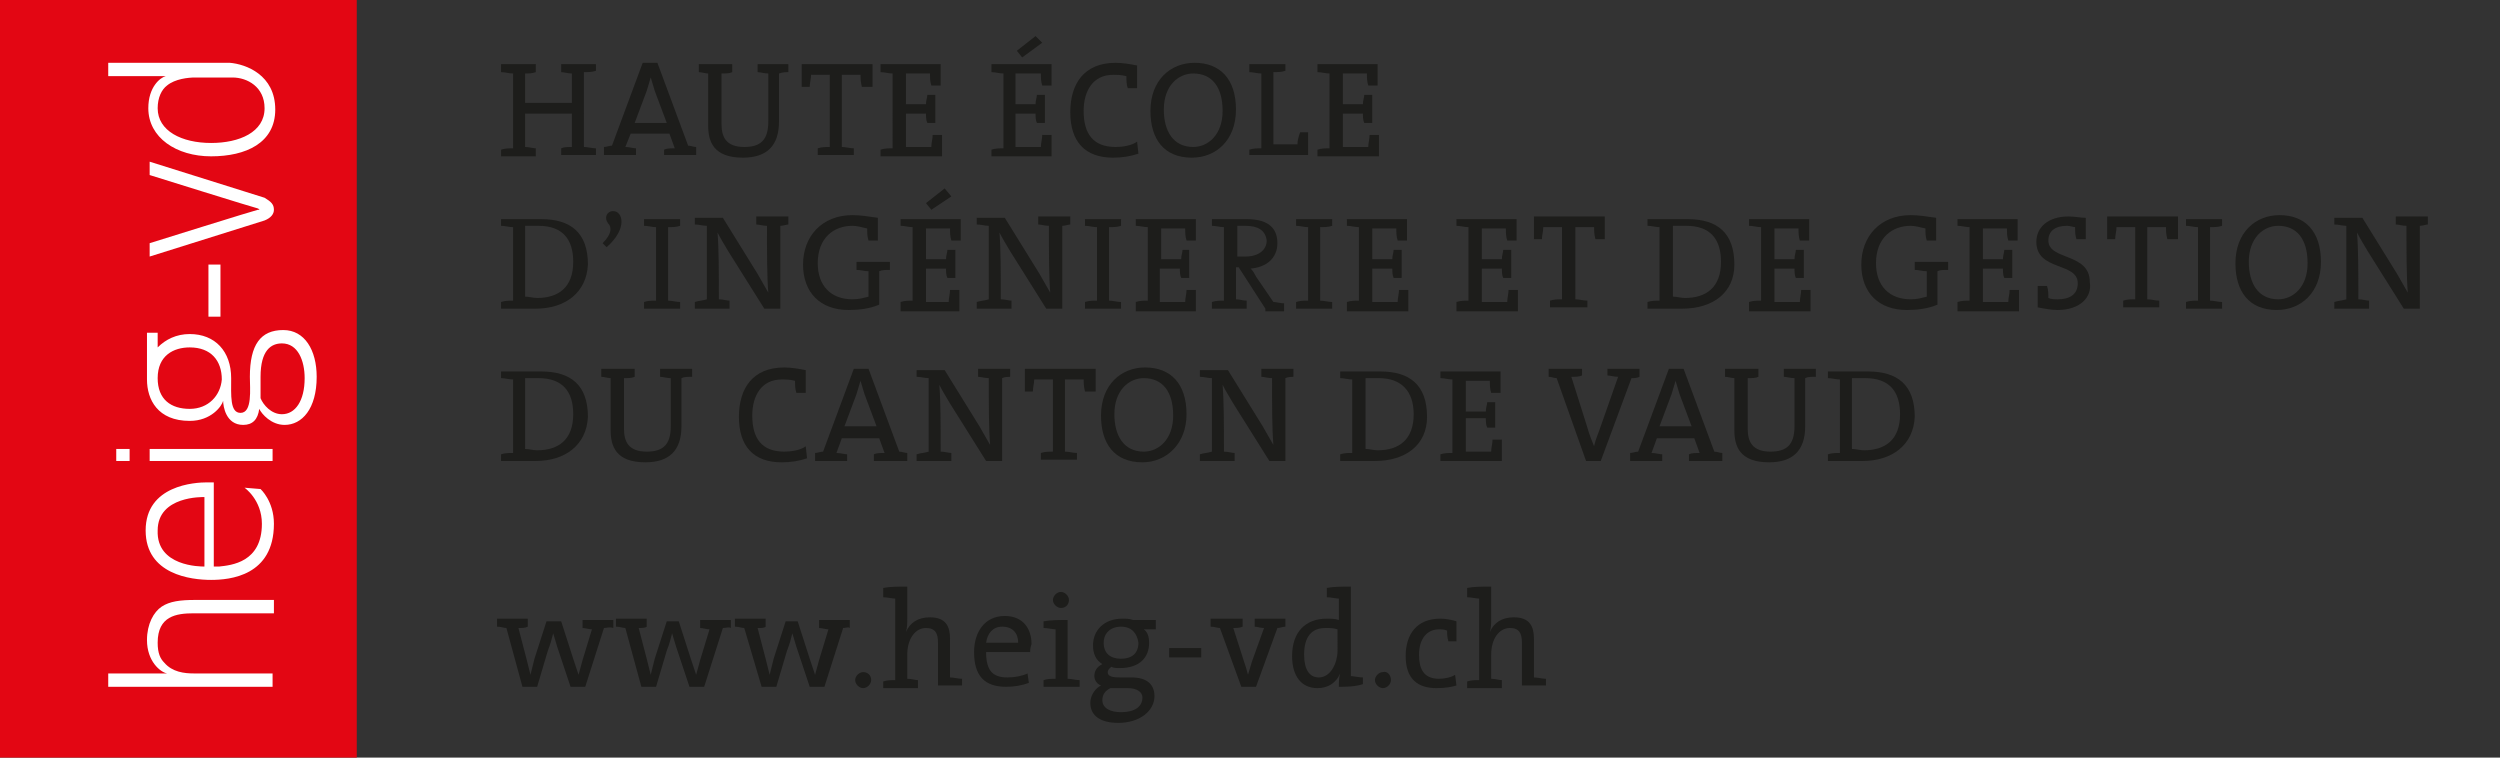 <?xml version="1.0" encoding="utf-8"?>
<!-- Generator: Adobe Illustrator 19.0.0, SVG Export Plug-In . SVG Version: 6.00 Build 0)  -->
<svg version="1.1" id="Calque_1" xmlns="http://www.w3.org/2000/svg" xmlns:xlink="http://www.w3.org/1999/xlink" x="0px" y="0px"
	 viewBox="0 0 187.1 56.7" style="enable-background:new 0 0 187.1 56.7;" xml:space="preserve">
<rect x="0" y="0" width="187.1" height="56.7" fill="#333333" stroke="none"/>
<style type="text/css">
	.st0{fill-rule:evenodd;clip-rule:evenodd;fill:none;}
	.st1{fill:#1D1D1B;}
	.st2{fill-rule:evenodd;clip-rule:evenodd;fill:#E30613;}
	.st3{fill:#FFFFFF;}
</style>
<rect class="st0" width="187.1" height="56.7"/>
<g>
	<path class="st1" d="M42,11.7v-0.6c0.2-0.1,0.5-0.1,0.8-0.1V8.5h-3.5V11c0.3,0,0.6,0.1,0.8,0.1v0.6h-2.6v-0.5
		c0.3-0.1,0.6-0.1,0.9-0.1V5.5c-0.3,0-0.6-0.1-0.9-0.1V4.8h2.6v0.6c-0.3,0.1-0.5,0.1-0.8,0.1v2.2h3.5V5.5c-0.3,0-0.6-0.1-0.8-0.1
		V4.8h2.6v0.5c-0.3,0.1-0.6,0.1-0.9,0.1V11c0.3,0,0.6,0.1,0.9,0.1v0.5H42z"/>
	<path class="st1" d="M49.7,11.7v-0.5c0.2-0.1,0.5-0.1,0.8-0.1l-0.4-1.1h-2.9L46.8,11c0.3,0,0.6,0.1,0.8,0.1v0.5h-2.4v-0.6
		c0.2,0,0.4-0.1,0.6-0.1l2.3-6.2h1.1l2.3,6.2c0.2,0,0.4,0.1,0.6,0.1v0.6H49.7z M49,6.8c-0.1-0.3-0.2-0.7-0.3-1h0
		c-0.1,0.3-0.2,0.7-0.3,1l-0.9,2.4h2.4L49,6.8z"/>
</g>
<g>
	<path class="st1" d="M58.3,5.5v3.6c0,1.8-0.9,2.7-2.7,2.7c-2.2,0-2.6-1.2-2.6-2.4V5.5c-0.2,0-0.5-0.1-0.7-0.1V4.8h2.5v0.6
		c-0.2,0.1-0.5,0.1-0.8,0.1v3.8c0,0.9,0.3,1.7,1.7,1.7c1.2,0,1.8-0.5,1.8-1.9V5.5c-0.3,0-0.6-0.1-0.8-0.1V4.8H59v0.6
		C58.8,5.4,58.6,5.4,58.3,5.5z"/>
</g>
<g>
	<path class="st1" d="M65.1,6.5h-0.6c-0.1-0.4-0.1-0.7-0.1-0.9h-1.4V11c0.3,0,0.6,0.1,0.9,0.1v0.5h-2.7v-0.5
		c0.3-0.1,0.6-0.1,0.9-0.1V5.6h-1.4c0,0.3-0.1,0.6-0.1,0.9h-0.6V4.8h5.3V6.5z"/>
	<path class="st1" d="M65.9,11.7v-0.5c0.3-0.1,0.6-0.1,0.9-0.1V5.5c-0.3,0-0.6-0.1-0.9-0.1V4.8h4.5v1.6h-0.7
		c-0.1-0.3-0.1-0.6-0.1-0.9h-1.8v2.3h1.5c0-0.3,0.1-0.5,0.1-0.7h0.6v2.1h-0.6c-0.1-0.2-0.1-0.5-0.1-0.7h-1.5v2.5h1.9
		c0-0.3,0.1-0.6,0.1-0.9h0.7v1.6H65.9z"/>
	<path class="st1" d="M74.2,11.7v-0.5c0.3-0.1,0.6-0.1,0.9-0.1V5.5c-0.3,0-0.6-0.1-0.9-0.1V4.8h4.5v1.6H78c-0.1-0.3-0.1-0.6-0.1-0.9
		H76v2.3h1.5c0-0.3,0.1-0.5,0.1-0.7h0.6v2.1h-0.6c-0.1-0.2-0.1-0.5-0.1-0.7H76v2.5h1.9c0-0.3,0.1-0.6,0.1-0.9h0.7v1.6H74.2z
		 M76.5,4.3l-0.4-0.5l1.4-1.1L78,3.2L76.5,4.3z"/>
	<path class="st1" d="M84.4,6.6c-0.1-0.3-0.1-0.6-0.1-0.9c-0.4-0.1-0.7-0.1-1-0.1c-1.5,0-2.2,1.2-2.2,2.7c0,1.7,0.7,2.7,2.4,2.7
		c0.5,0,1.2-0.1,1.6-0.4l0.1,0.9c-0.6,0.2-1.2,0.3-1.9,0.3c-2.1,0-3.2-1.2-3.2-3.4c0-2.1,1-3.7,3.4-3.7c0.5,0,1.1,0.1,1.6,0.2v1.7
		H84.4z"/>
</g>
<g>
	<path class="st1" d="M89.2,11.8c-2.1,0-3.1-1.4-3.1-3.5c0-2.3,1.5-3.6,3.3-3.6c1.9,0,3.1,1.2,3.1,3.5C92.5,10.5,91,11.8,89.2,11.8z
		 M89.3,5.5c-1.1,0-2.2,0.9-2.2,2.7c0,1.6,0.7,2.8,2.2,2.8c1.1,0,2.2-0.9,2.2-2.7C91.5,6.5,90.7,5.5,89.3,5.5z"/>
	<path class="st1" d="M93.5,11.7v-0.5c0.3-0.1,0.6-0.1,0.9-0.1V5.5c-0.3,0-0.6-0.1-0.9-0.1V4.8h2.7v0.5c-0.3,0.1-0.6,0.1-0.9,0.1
		v5.4h1.8c0-0.3,0.1-0.6,0.2-0.9h0.6v1.7H93.5z"/>
	<path class="st1" d="M98.6,11.7v-0.5c0.3-0.1,0.6-0.1,0.9-0.1V5.5c-0.3,0-0.6-0.1-0.9-0.1V4.8h4.5v1.6h-0.7
		c-0.1-0.3-0.1-0.6-0.1-0.9h-1.8v2.3h1.5c0-0.3,0.1-0.5,0.1-0.7h0.6v2.1h-0.6c-0.1-0.2-0.1-0.5-0.1-0.7h-1.5v2.5h1.9
		c0-0.3,0.1-0.6,0.1-0.9h0.7v1.6H98.6z"/>
</g>
<g>
	<path class="st1" d="M40.1,23.1c-0.7,0-1.4,0-1.7,0h-0.9v-0.5c0.3-0.1,0.6-0.1,0.9-0.1v-5.5c-0.3,0-0.6-0.1-0.9-0.1v-0.5h0.9
		c0.5,0,1.3,0,2.1,0c2.2,0,3.5,1,3.5,3.4C43.9,21.9,42.3,23.1,40.1,23.1z M40.3,16.9c-0.4,0-0.8,0-1,0v5.3c0.3,0,0.6,0.1,0.9,0.1
		c1.6,0,2.7-0.8,2.7-2.7C42.9,17.9,42.1,16.9,40.3,16.9z"/>
</g>
<g>
	<path class="st1" d="M45.1,18.2c0.7-0.7,0.7-1.2,0.4-1.5c-0.3-0.4-0.1-0.9,0.4-0.9c0.7,0,1.1,1.3-0.5,2.7L45.1,18.2z"/>
</g>
<g>
	<path class="st1" d="M48.2,23.1v-0.5c0.3-0.1,0.6-0.1,0.9-0.1v-5.5c-0.3,0-0.6-0.1-0.9-0.1v-0.5h2.7v0.5c-0.3,0.1-0.6,0.1-0.9,0.1
		v5.5c0.3,0,0.6,0.1,0.9,0.1v0.5H48.2z"/>
	<path class="st1" d="M58.4,16.9v6.2h-1.2l-2.7-4.3c-0.3-0.5-0.6-1-0.8-1.4c0.1,1.2,0.1,3,0.1,5c0.3,0,0.6,0.1,0.8,0.1v0.6H52v-0.5
		c0.3-0.1,0.6-0.1,0.9-0.2v-5.5c-0.3,0-0.6-0.1-0.9-0.1v-0.5h2.1l2.6,4.2c0.3,0.5,0.5,0.9,0.8,1.4c-0.1-1.2-0.1-3-0.1-5
		c-0.3,0-0.6-0.1-0.8-0.1v-0.6h2.4v0.6C58.9,16.8,58.6,16.9,58.4,16.9z"/>
</g>
<g>
	<path class="st1" d="M65.8,20.3v2.5c-0.7,0.3-1.5,0.4-2.3,0.4c-2.1,0-3.4-1.3-3.4-3.4c0-2.1,1.4-3.7,3.7-3.7c0.6,0,1.2,0.1,1.9,0.2
		V18H65c-0.1-0.3-0.1-0.6-0.1-0.9c-0.4-0.1-0.8-0.2-1.1-0.2c-1.4,0-2.6,0.9-2.6,2.8c0,1.7,1,2.7,2.6,2.7c0.5,0,0.8-0.1,1.2-0.2v-1.9
		c-0.3,0-0.6-0.1-0.9-0.1v-0.6h2.5v0.6C66.3,20.2,66,20.2,65.8,20.3z"/>
	<path class="st1" d="M67.4,23.1v-0.5c0.3-0.1,0.6-0.1,0.9-0.1v-5.5c-0.3,0-0.6-0.1-0.9-0.1v-0.5h4.5v1.6h-0.7
		c-0.1-0.3-0.1-0.6-0.1-0.9h-1.8v2.3h1.5c0-0.3,0.1-0.5,0.1-0.7h0.6v2.1h-0.6c-0.1-0.2-0.1-0.5-0.1-0.7h-1.5v2.5H71
		c0-0.3,0.1-0.6,0.1-0.9h0.7v1.6H67.4z M69.7,15.7l-0.4-0.5l1.4-1.1l0.5,0.6L69.7,15.7z"/>
</g>
<g>
	<path class="st1" d="M79.5,16.9v6.2h-1.2l-2.7-4.3c-0.3-0.5-0.6-1-0.8-1.4c0.1,1.2,0.1,3,0.1,5c0.3,0,0.6,0.1,0.8,0.1v0.6h-2.6
		v-0.5c0.3-0.1,0.6-0.1,0.9-0.2v-5.5c-0.3,0-0.6-0.1-0.9-0.1v-0.5h2.1l2.6,4.2c0.3,0.5,0.5,0.9,0.8,1.4c-0.1-1.2-0.1-3-0.1-5
		c-0.3,0-0.6-0.1-0.8-0.1v-0.6h2.4v0.6C80,16.8,79.7,16.9,79.5,16.9z"/>
	<path class="st1" d="M81.2,23.1v-0.5c0.3-0.1,0.6-0.1,0.9-0.1v-5.5c-0.3,0-0.6-0.1-0.9-0.1v-0.5h2.7v0.5c-0.3,0.1-0.6,0.1-0.9,0.1
		v5.5c0.3,0,0.6,0.1,0.9,0.1v0.5H81.2z"/>
</g>
<g>
	<path class="st1" d="M85,23.1v-0.5c0.3-0.1,0.6-0.1,0.9-0.1v-5.5c-0.3,0-0.6-0.1-0.9-0.1v-0.5h4.5v1.6h-0.7
		c-0.1-0.3-0.1-0.6-0.1-0.9h-1.8v2.3h1.5c0-0.3,0.1-0.5,0.1-0.7H89v2.1h-0.6c-0.1-0.2-0.1-0.5-0.1-0.7h-1.5v2.5h1.9
		c0-0.3,0.1-0.6,0.1-0.9h0.7v1.6H85z"/>
	<path class="st1" d="M94.7,23.1l-2-3.1h-0.2v2.4c0.3,0,0.5,0.1,0.8,0.1v0.6h-2.6v-0.5c0.3-0.1,0.6-0.1,0.9-0.1v-5.5
		c-0.3,0-0.6-0.1-0.9-0.1v-0.5h0.8c0.3,0,1,0,1.8,0c1.4,0,2.3,0.5,2.3,1.8c0,1.1-0.8,1.8-2,1.9c0.2,0.2,0.3,0.4,0.4,0.6l1.3,1.9
		c0.2,0,0.5,0.1,0.8,0.1v0.6H94.7z M93.2,16.9c-0.2,0-0.4,0-0.6,0v2.3c0.1,0,0.3,0,0.6,0c1,0,1.6-0.5,1.6-1.2
		C94.7,17.2,94.1,16.9,93.2,16.9z"/>
	<path class="st1" d="M97,23.1v-0.5c0.3-0.1,0.6-0.1,0.9-0.1v-5.5c-0.3,0-0.6-0.1-0.9-0.1v-0.5h2.7v0.5c-0.3,0.1-0.6,0.1-0.9,0.1
		v5.5c0.3,0,0.6,0.1,0.9,0.1v0.5H97z"/>
</g>
<g>
	<path class="st1" d="M100.8,23.1v-0.5c0.3-0.1,0.6-0.1,0.9-0.1v-5.5c-0.3,0-0.6-0.1-0.9-0.1v-0.5h4.5v1.6h-0.7
		c-0.1-0.3-0.1-0.6-0.1-0.9h-1.8v2.3h1.5c0-0.3,0.1-0.5,0.1-0.7h0.6v2.1h-0.6c-0.1-0.2-0.1-0.5-0.1-0.7h-1.5v2.5h1.9
		c0-0.3,0.1-0.6,0.1-0.9h0.7v1.6H100.8z"/>
	<path class="st1" d="M109,23.1v-0.5c0.3-0.1,0.6-0.1,0.9-0.1v-5.5c-0.3,0-0.6-0.1-0.9-0.1v-0.5h4.5v1.6h-0.7
		c-0.1-0.3-0.1-0.6-0.1-0.9h-1.8v2.3h1.5c0-0.3,0.1-0.5,0.1-0.7h0.6v2.1h-0.6c-0.1-0.2-0.1-0.5-0.1-0.7h-1.5v2.5h1.9
		c0-0.3,0.1-0.6,0.1-0.9h0.7v1.6H109z"/>
	<path class="st1" d="M120,17.9h-0.6c-0.1-0.4-0.1-0.7-0.1-0.9h-1.4v5.4c0.3,0,0.6,0.1,0.9,0.1v0.5H116v-0.5
		c0.3-0.1,0.6-0.1,0.9-0.1V17h-1.4c0,0.3-0.1,0.6-0.1,0.9h-0.6v-1.7h5.3V17.9z"/>
	<path class="st1" d="M125.9,23.1c-0.7,0-1.4,0-1.7,0h-0.9v-0.5c0.3-0.1,0.6-0.1,0.9-0.1v-5.5c-0.3,0-0.6-0.1-0.9-0.1v-0.5h0.9
		c0.5,0,1.3,0,2.1,0c2.2,0,3.5,1,3.5,3.4C129.8,21.9,128.2,23.1,125.9,23.1z M126.2,16.9c-0.4,0-0.8,0-1,0v5.3
		c0.3,0,0.6,0.1,0.9,0.1c1.6,0,2.7-0.8,2.7-2.7C128.8,17.9,128,16.9,126.2,16.9z"/>
	<path class="st1" d="M130.9,23.1v-0.5c0.3-0.1,0.6-0.1,0.9-0.1v-5.5c-0.3,0-0.6-0.1-0.9-0.1v-0.5h4.5v1.6h-0.7
		c-0.1-0.3-0.1-0.6-0.1-0.9h-1.8v2.3h1.5c0-0.3,0.1-0.5,0.1-0.7h0.6v2.1h-0.6c-0.1-0.2-0.1-0.5-0.1-0.7h-1.5v2.5h1.9
		c0-0.3,0.1-0.6,0.1-0.9h0.7v1.6H130.9z"/>
	<path class="st1" d="M145,20.3v2.5c-0.7,0.3-1.5,0.4-2.3,0.4c-2.1,0-3.4-1.3-3.4-3.4c0-2.1,1.4-3.7,3.7-3.7c0.6,0,1.2,0.1,1.9,0.2
		V18h-0.7c-0.1-0.3-0.1-0.6-0.1-0.9c-0.4-0.1-0.8-0.2-1.1-0.2c-1.4,0-2.6,0.9-2.6,2.8c0,1.7,1,2.7,2.6,2.7c0.5,0,0.8-0.1,1.2-0.2
		v-1.9c-0.3,0-0.6-0.1-0.9-0.1v-0.6h2.5v0.6C145.4,20.2,145.2,20.2,145,20.3z"/>
	<path class="st1" d="M146.5,23.1v-0.5c0.3-0.1,0.6-0.1,0.9-0.1v-5.5c-0.3,0-0.6-0.1-0.9-0.1v-0.5h4.5v1.6h-0.7
		c-0.1-0.3-0.1-0.6-0.1-0.9h-1.8v2.3h1.5c0-0.3,0.1-0.5,0.1-0.7h0.6v2.1h-0.6c-0.1-0.2-0.1-0.5-0.1-0.7h-1.5v2.5h1.9
		c0-0.3,0.1-0.6,0.1-0.9h0.7v1.6H146.5z"/>
	<path class="st1" d="M154,23.2c-0.5,0-1-0.1-1.5-0.2v-1.6h0.7c0.1,0.3,0.1,0.6,0.1,0.9c0.2,0.1,0.5,0.1,0.7,0.1
		c0.8,0,1.5-0.3,1.5-1.2c0-1.6-3.1-0.9-3.1-3.1c0-1.1,0.9-1.9,2.4-1.9c0.5,0,0.9,0.1,1.3,0.1v1.6h-0.7c-0.1-0.3-0.1-0.6-0.1-0.9
		c-0.1,0-0.4-0.1-0.6-0.1c-0.9,0-1.4,0.4-1.4,1.1c0,1.5,3.1,0.9,3.1,3.1C156.6,22.3,155.6,23.2,154,23.2z"/>
</g>
<g>
	<path class="st1" d="M162.8,17.9h-0.6c-0.1-0.4-0.1-0.7-0.1-0.9h-1.4v5.4c0.3,0,0.6,0.1,0.9,0.1v0.5h-2.7v-0.5
		c0.3-0.1,0.6-0.1,0.9-0.1V17h-1.4c0,0.3-0.1,0.6-0.1,0.9h-0.6v-1.7h5.3V17.9z"/>
	<path class="st1" d="M163.6,23.1v-0.5c0.3-0.1,0.6-0.1,0.9-0.1v-5.5c-0.3,0-0.6-0.1-0.9-0.1v-0.5h2.7v0.5c-0.3,0.1-0.6,0.1-0.9,0.1
		v5.5c0.3,0,0.6,0.1,0.9,0.1v0.5H163.6z"/>
	<path class="st1" d="M170.4,23.2c-2.1,0-3.1-1.4-3.1-3.5c0-2.3,1.5-3.6,3.3-3.6c1.9,0,3.1,1.2,3.1,3.5
		C173.7,21.9,172.2,23.2,170.4,23.2z M170.5,16.9c-1.1,0-2.2,0.9-2.2,2.7c0,1.6,0.7,2.8,2.2,2.8c1.1,0,2.2-0.9,2.2-2.7
		C172.7,17.9,171.9,16.9,170.5,16.9z"/>
	<path class="st1" d="M181.1,16.9v6.2h-1.2l-2.7-4.3c-0.3-0.5-0.6-1-0.8-1.4c0.1,1.2,0.1,3,0.1,5c0.3,0,0.6,0.1,0.8,0.1v0.6h-2.6
		v-0.5c0.3-0.1,0.6-0.1,0.9-0.2v-5.5c-0.3,0-0.6-0.1-0.9-0.1v-0.5h2.1l2.6,4.2c0.3,0.5,0.5,0.9,0.8,1.4c-0.1-1.2-0.1-3-0.1-5
		c-0.3,0-0.6-0.1-0.8-0.1v-0.6h2.4v0.6C181.6,16.8,181.3,16.9,181.1,16.9z"/>
</g>
<g>
	<path class="st1" d="M40.1,34.5c-0.7,0-1.4,0-1.7,0h-0.9v-0.5c0.3-0.1,0.6-0.1,0.9-0.1v-5.5c-0.3,0-0.6-0.1-0.9-0.1v-0.5h0.9
		c0.5,0,1.3,0,2.1,0c2.2,0,3.5,1,3.5,3.4C43.9,33.3,42.3,34.5,40.1,34.5z M40.3,28.3c-0.4,0-0.8,0-1,0v5.3c0.3,0,0.6,0.1,0.9,0.1
		c1.6,0,2.7-0.8,2.7-2.7C42.9,29.3,42.1,28.3,40.3,28.3z"/>
	<path class="st1" d="M51,28.3v3.6c0,1.8-0.9,2.7-2.7,2.7c-2.2,0-2.6-1.2-2.6-2.4v-3.9c-0.2,0-0.5-0.1-0.7-0.1v-0.6h2.5v0.6
		c-0.2,0.1-0.5,0.1-0.8,0.1v3.8c0,0.9,0.3,1.7,1.7,1.7c1.2,0,1.8-0.5,1.8-1.9v-3.6c-0.3,0-0.6-0.1-0.8-0.1v-0.6h2.4v0.6
		C51.5,28.2,51.2,28.2,51,28.3z"/>
	<path class="st1" d="M59.6,29.4c-0.1-0.3-0.1-0.6-0.1-0.9c-0.4-0.1-0.7-0.1-1-0.1c-1.5,0-2.2,1.2-2.2,2.7c0,1.7,0.7,2.7,2.4,2.7
		c0.5,0,1.2-0.1,1.6-0.4l0.1,0.9c-0.6,0.2-1.2,0.3-1.9,0.3c-2.1,0-3.2-1.2-3.2-3.4c0-2.1,1-3.7,3.4-3.7c0.5,0,1.1,0.1,1.6,0.2v1.7
		H59.6z"/>
</g>
<g>
	<path class="st1" d="M65.4,34.5v-0.5c0.2-0.1,0.5-0.1,0.8-0.1l-0.4-1.1H63l-0.4,1.1c0.3,0,0.6,0.1,0.8,0.1v0.5H61v-0.6
		c0.2,0,0.4-0.1,0.6-0.1l2.3-6.2H65l2.3,6.2c0.2,0,0.4,0.1,0.6,0.1v0.6H65.4z M64.7,29.5c-0.1-0.3-0.2-0.7-0.3-1h0
		c-0.1,0.3-0.2,0.7-0.3,1l-0.9,2.4h2.4L64.7,29.5z"/>
	<path class="st1" d="M75,28.3v6.2h-1.2l-2.7-4.3c-0.3-0.5-0.6-1-0.8-1.4c0.1,1.2,0.1,3,0.1,5c0.3,0,0.6,0.1,0.8,0.1v0.6h-2.6v-0.5
		c0.3-0.1,0.6-0.1,0.9-0.2v-5.5c-0.3,0-0.6-0.1-0.9-0.1v-0.5h2.1l2.6,4.2c0.3,0.5,0.5,0.9,0.8,1.4c-0.1-1.2-0.1-3-0.1-5
		c-0.3,0-0.6-0.1-0.8-0.1v-0.6h2.4v0.6C75.5,28.2,75.2,28.2,75,28.3z"/>
	<path class="st1" d="M81.8,29.3h-0.6c-0.1-0.4-0.1-0.7-0.1-0.9h-1.4v5.4c0.3,0,0.6,0.1,0.9,0.1v0.5h-2.7v-0.5
		c0.3-0.1,0.6-0.1,0.9-0.1v-5.4h-1.4c0,0.3-0.1,0.6-0.1,0.9h-0.6v-1.7h5.3V29.3z"/>
</g>
<g>
	<path class="st1" d="M85.5,34.6c-2.1,0-3.1-1.4-3.1-3.5c0-2.3,1.5-3.6,3.3-3.6c1.9,0,3.1,1.2,3.1,3.5
		C88.8,33.2,87.3,34.6,85.5,34.6z M85.6,28.3c-1.1,0-2.2,0.9-2.2,2.7c0,1.6,0.7,2.8,2.2,2.8c1.1,0,2.2-0.9,2.2-2.7
		C87.8,29.3,87,28.3,85.6,28.3z"/>
	<path class="st1" d="M96.2,28.3v6.2H95l-2.7-4.3c-0.3-0.5-0.6-1-0.8-1.4c0.1,1.2,0.1,3,0.1,5c0.3,0,0.6,0.1,0.8,0.1v0.6h-2.6v-0.5
		c0.3-0.1,0.6-0.1,0.9-0.2v-5.5c-0.3,0-0.6-0.1-0.9-0.1v-0.5h2.1l2.6,4.2c0.3,0.5,0.5,0.9,0.8,1.4c-0.1-1.2-0.1-3-0.1-5
		c-0.3,0-0.6-0.1-0.8-0.1v-0.6h2.4v0.6C96.7,28.2,96.4,28.2,96.2,28.3z"/>
	<path class="st1" d="M102.9,34.5c-0.7,0-1.4,0-1.7,0h-0.9v-0.5c0.3-0.1,0.6-0.1,0.9-0.1v-5.5c-0.3,0-0.6-0.1-0.9-0.1v-0.5h0.9
		c0.5,0,1.3,0,2.1,0c2.2,0,3.5,1,3.5,3.4C106.8,33.3,105.2,34.5,102.9,34.5z M103.2,28.3c-0.4,0-0.8,0-1,0v5.3
		c0.3,0,0.6,0.1,0.9,0.1c1.6,0,2.7-0.8,2.7-2.7C105.8,29.3,104.9,28.3,103.2,28.3z"/>
	<path class="st1" d="M107.8,34.5v-0.5c0.3-0.1,0.6-0.1,0.9-0.1v-5.5c-0.3,0-0.6-0.1-0.9-0.1v-0.5h4.5v1.6h-0.7
		c-0.1-0.3-0.1-0.6-0.1-0.9h-1.8v2.3h1.5c0-0.3,0.1-0.5,0.1-0.7h0.6V32h-0.6c-0.1-0.2-0.1-0.5-0.1-0.7h-1.5v2.5h1.9
		c0-0.3,0.1-0.6,0.1-0.9h0.7v1.6H107.8z"/>
	<path class="st1" d="M118.8,32c0.1,0.4,0.3,0.9,0.5,1.4h0c0.1-0.5,0.3-0.9,0.5-1.5l1.3-3.7c-0.3,0-0.6-0.1-0.8-0.1v-0.5h2.4v0.6
		c-0.2,0.1-0.4,0.1-0.6,0.1l-2.3,6.2h-1.1l-2.2-6.2c-0.2,0-0.4-0.1-0.6-0.1v-0.6h2.5v0.5c-0.2,0.1-0.5,0.1-0.8,0.1L118.8,32z"/>
</g>
<g>
	<path class="st1" d="M126.4,34.5v-0.5c0.2-0.1,0.5-0.1,0.8-0.1l-0.4-1.1H124l-0.4,1.1c0.3,0,0.6,0.1,0.8,0.1v0.5H122v-0.6
		c0.2,0,0.4-0.1,0.6-0.1l2.3-6.2h1.1l2.3,6.2c0.2,0,0.4,0.1,0.6,0.1v0.6H126.4z M125.7,29.5c-0.1-0.3-0.2-0.7-0.3-1h0
		c-0.1,0.3-0.2,0.7-0.3,1l-0.9,2.4h2.4L125.7,29.5z"/>
	<path class="st1" d="M135.1,28.3v3.6c0,1.8-0.9,2.7-2.7,2.7c-2.2,0-2.6-1.2-2.6-2.4v-3.9c-0.2,0-0.5-0.1-0.7-0.1v-0.6h2.5v0.6
		c-0.2,0.1-0.5,0.1-0.8,0.1v3.8c0,0.9,0.3,1.7,1.7,1.7c1.2,0,1.8-0.5,1.8-1.9v-3.6c-0.3,0-0.6-0.1-0.8-0.1v-0.6h2.4v0.6
		C135.5,28.2,135.3,28.2,135.1,28.3z"/>
</g>
<g>
	<path class="st1" d="M139.4,34.5c-0.7,0-1.4,0-1.7,0h-0.9v-0.5c0.3-0.1,0.6-0.1,0.9-0.1v-5.5c-0.3,0-0.6-0.1-0.9-0.1v-0.5h0.9
		c0.5,0,1.3,0,2.1,0c2.2,0,3.5,1,3.5,3.4C143.2,33.3,141.6,34.5,139.4,34.5z M139.6,28.3c-0.4,0-0.8,0-1,0v5.3
		c0.3,0,0.6,0.1,0.9,0.1c1.6,0,2.7-0.8,2.7-2.7C142.2,29.3,141.4,28.3,139.6,28.3z"/>
</g>
<g>
	<path class="st1" d="M45.2,47l-1.4,4.4h-1.1l-1-3c-0.1-0.3-0.2-0.7-0.3-1h0c-0.1,0.4-0.2,0.8-0.4,1.3l-0.8,2.7h-1.1L37.9,47
		c-0.2,0-0.4-0.1-0.7-0.1v-0.6h2.3v0.6C39.3,47,39.1,47,38.8,47l0.6,2.3c0.1,0.4,0.2,0.8,0.3,1.2h0c0.1-0.4,0.2-0.8,0.3-1.2l0.9-2.8
		H42l0.9,2.8c0.2,0.6,0.3,0.9,0.4,1.2h0c0.1-0.4,0.2-0.7,0.3-1.1l0.7-2.3c-0.2,0-0.5-0.1-0.7-0.1v-0.6h2.3v0.6
		C45.6,46.9,45.4,47,45.2,47z"/>
	<path class="st1" d="M54.1,47l-1.4,4.4h-1.1l-1-3c-0.1-0.3-0.2-0.7-0.3-1h0c-0.1,0.4-0.2,0.8-0.4,1.3l-0.8,2.7h-1.1L46.8,47
		c-0.2,0-0.4-0.1-0.7-0.1v-0.6h2.3v0.6C48.3,47,48,47,47.8,47l0.6,2.3c0.1,0.4,0.2,0.8,0.3,1.2h0c0.1-0.4,0.2-0.8,0.3-1.2l0.9-2.8
		h0.9l0.9,2.8c0.2,0.6,0.3,0.9,0.4,1.2h0c0.1-0.4,0.2-0.7,0.3-1.1l0.7-2.3c-0.2,0-0.5-0.1-0.7-0.1v-0.6h2.3v0.6
		C54.6,46.9,54.3,47,54.1,47z"/>
	<path class="st1" d="M63.1,47l-1.4,4.4h-1.1l-1-3c-0.1-0.3-0.2-0.7-0.3-1h0c-0.1,0.4-0.2,0.8-0.4,1.3l-0.8,2.7H57L55.7,47
		c-0.2,0-0.4-0.1-0.7-0.1v-0.6h2.3v0.6C57.2,47,57,47,56.7,47l0.6,2.3c0.1,0.4,0.2,0.8,0.3,1.2h0c0.1-0.4,0.2-0.8,0.3-1.2l0.9-2.8
		h0.9l0.9,2.8c0.2,0.6,0.3,0.9,0.4,1.2h0c0.1-0.4,0.2-0.7,0.3-1.1l0.7-2.3c-0.2,0-0.5-0.1-0.7-0.1v-0.6h2.3v0.6
		C63.5,46.9,63.3,47,63.1,47z"/>
</g>
<g>
	<path class="st1" d="M65.2,50.9c0,0.3-0.3,0.6-0.6,0.6s-0.6-0.3-0.6-0.6c0-0.3,0.3-0.6,0.6-0.6S65.2,50.5,65.2,50.9z"/>
	<path class="st1" d="M70.2,51.4v-3.3c0-0.7-0.2-1.1-0.9-1.1c-0.8,0-1.4,0.8-1.4,2v1.8c0.3,0,0.6,0.1,0.8,0.1v0.6h-2.6v-0.5
		c0.3-0.1,0.6-0.1,0.9-0.1v-6.1c-0.2,0-0.6-0.1-0.9-0.1V44c0.5-0.1,1.2-0.1,1.8-0.1v2.4c0,0.3,0,0.7-0.1,1l0,0
		c0.3-0.7,0.9-1.1,1.8-1.1c1.2,0,1.5,0.7,1.5,1.6v2.9c0.3,0,0.6,0.1,0.9,0.1v0.5H70.2z"/>
	<path class="st1" d="M77.1,48.8h-3.3c0,1.4,0.5,1.9,1.6,1.9c0.5,0,1.1-0.1,1.5-0.3l0.1,0.7c-0.5,0.2-1.1,0.3-1.7,0.3
		c-1.6,0-2.4-0.8-2.4-2.6c0-1.5,0.8-2.7,2.3-2.7c1.4,0,2,1,2,2.1C77.1,48.5,77.1,48.6,77.1,48.8z M75,46.9c-0.7,0-1.1,0.5-1.2,1.2
		h2.4C76.2,47.4,75.8,46.9,75,46.9z"/>
	<path class="st1" d="M78.1,51.4v-0.5c0.3-0.1,0.6-0.1,0.9-0.1v-3.7c-0.2,0-0.6-0.1-0.9-0.1v-0.5c0.5-0.1,1.2-0.1,1.8-0.1v4.4
		c0.3,0,0.6,0.1,0.9,0.1v0.5H78.1z M79.4,45.5c-0.3,0-0.6-0.3-0.6-0.6c0-0.3,0.3-0.6,0.6-0.6c0.3,0,0.6,0.3,0.6,0.6
		C80,45.2,79.8,45.5,79.4,45.5z"/>
	<path class="st1" d="M83.7,54.1c-1.3,0-2.1-0.5-2.1-1.5c0-0.6,0.4-1.1,0.8-1.3c-0.3-0.1-0.5-0.4-0.5-0.7c0-0.4,0.2-0.7,0.6-0.9
		c-0.5-0.3-0.7-0.8-0.7-1.4c0-1.1,0.8-2,2.2-2c0.3,0,0.5,0,0.8,0.1h1.7v0.7h-0.9c0.3,0.2,0.4,0.6,0.4,1c0,1.1-0.7,1.9-2.2,1.9
		c-0.2,0-0.5,0-0.6-0.1c-0.2,0.1-0.3,0.3-0.3,0.4c0,0.3,0.3,0.4,0.9,0.4h0.9c1.1,0,1.7,0.5,1.7,1.4C86.4,53.2,85.3,54.1,83.7,54.1z
		 M84.4,51.5h-1c-0.1,0-0.2,0-0.3,0c-0.4,0.2-0.6,0.5-0.6,0.9c0,0.6,0.6,0.9,1.4,0.9c1,0,1.6-0.4,1.6-1.1
		C85.5,51.8,85.1,51.5,84.4,51.5z M83.9,46.9c-0.8,0-1.3,0.5-1.3,1.2c0,0.8,0.5,1.2,1.3,1.2c0.8,0,1.3-0.4,1.3-1.2
		C85.1,47.4,84.7,46.9,83.9,46.9z"/>
	<path class="st1" d="M87.5,49.2v-0.7h2.4v0.7H87.5z"/>
	<path class="st1" d="M95.6,47L94,51.4h-1.1L91.3,47c-0.2,0-0.4-0.1-0.7-0.1v-0.6H93v0.6C92.8,47,92.5,47,92.3,47l0.8,2.5
		c0.1,0.3,0.2,0.6,0.3,1h0c0.1-0.3,0.2-0.7,0.3-1l0.9-2.5c-0.3,0-0.5-0.1-0.7-0.1v-0.6h2.3v0.6C96,46.9,95.8,47,95.6,47z"/>
</g>
<g>
	<path class="st1" d="M100.2,51.4c0-0.3,0-0.7,0.1-1l0,0c-0.3,0.7-0.9,1.1-1.7,1.1c-1.2,0-1.9-0.9-1.9-2.4c0-1.8,1-2.8,2.6-2.8
		c0.3,0,0.6,0,0.9,0.1v-1.6c-0.2,0-0.6-0.1-0.9-0.1V44c0.5-0.1,1.2-0.1,1.8-0.1v6.7c0.2,0,0.6,0.1,0.9,0.1v0.5
		C101.4,51.4,100.7,51.4,100.2,51.4z M100.1,47.1C99.8,47,99.5,47,99.2,47c-1,0-1.6,0.6-1.6,2c0,1.1,0.4,1.7,1.1,1.7
		c0.9,0,1.4-1.1,1.4-2V47.1z"/>
	<path class="st1" d="M104.1,50.9c0,0.3-0.3,0.6-0.6,0.6c-0.3,0-0.6-0.3-0.6-0.6c0-0.3,0.3-0.6,0.6-0.6
		C103.8,50.2,104.1,50.5,104.1,50.9z"/>
	<path class="st1" d="M107.5,51.5c-1.3,0-2.3-0.6-2.3-2.4c0-1.6,0.8-2.8,2.6-2.8c0.4,0,0.9,0.1,1.2,0.2v1.5h-0.6
		c-0.1-0.3-0.1-0.6-0.1-0.8c-0.2-0.1-0.4-0.1-0.6-0.1c-0.9,0-1.5,0.7-1.5,1.9c0,1,0.3,1.8,1.5,1.8c0.4,0,0.9-0.1,1.2-0.3l0.1,0.8
		C108.7,51.4,108.2,51.5,107.5,51.5z"/>
	<path class="st1" d="M113.9,51.4v-3.3c0-0.7-0.2-1.1-0.9-1.1c-0.8,0-1.4,0.8-1.4,2v1.8c0.3,0,0.6,0.1,0.8,0.1v0.6h-2.6v-0.5
		c0.3-0.1,0.6-0.1,0.9-0.1v-6.1c-0.2,0-0.6-0.1-0.9-0.1V44c0.5-0.1,1.2-0.1,1.8-0.1v2.4c0,0.3,0,0.7-0.1,1l0,0
		c0.3-0.7,0.9-1.1,1.8-1.1c1.2,0,1.5,0.7,1.5,1.6v2.9c0.3,0,0.6,0.1,0.9,0.1v0.5H113.9z"/>
</g>
<rect class="st2" width="26.7" height="56.7"/>
<path class="st3" d="M20.4,45.9h-5.9c-1.3,0-2.7,0.2-2.7,2.2c0,0.8,0.2,1.2,0.5,1.5c0.6,0.7,1.5,0.8,2.2,0.8h5.9v1H8.1v-1h4.4
	C12,50.3,11,49.5,11,47.9c0-1.2,0.5-2.1,1.1-2.5c0.6-0.4,1.4-0.5,2.5-0.5h5.9V45.9L20.4,45.9z"/>
<path class="st3" d="M11.8,39.7c-0.1,2.7,3.2,2.7,3.5,2.7v-5.2C15.2,37.2,11.8,37.1,11.8,39.7L11.8,39.7z M16.1,42.4
	c0,0,0.2,0,0.3,0c0.9-0.1,3.2-0.3,3.2-3.2c0-1.8-1.3-2.7-1.3-2.7l1.2,0.1c0,0,1,0.9,1,2.6c0,3.9-3.3,4.2-4.7,4.2
	c-1.5,0-4.9-0.4-4.9-3.7c0-3.4,3.7-3.6,4.6-3.6c0.2,0,0.5,0,0.5,0V42.4L16.1,42.4z"/>
<polygon class="st3" points="16.5,23.7 15.6,23.7 15.6,19.8 16.5,19.8 16.5,23.7 "/>
<path class="st3" d="M14.6,5.8c-0.5,0-1.5,0.1-2.1,0.6c-0.4,0.3-0.7,0.9-0.7,1.7c0,1.7,1.8,2.6,4,2.6c2.1,0,4-0.8,4-2.6
	c0-1.6-1.3-2.3-2.4-2.3H14.6L14.6,5.8z M20.6,8.2c0,2.5-2.2,3.5-4.8,3.5c-2.6,0-4.7-1.4-4.7-3.6c0-1.6,0.9-2.3,1.3-2.4H8.1v-1
	c0,0,8.1,0,9.1,0C18.4,4.8,20.6,5.6,20.6,8.2L20.6,8.2z"/>
<path class="st3" d="M11.2,13.1c0,0,8,2.5,8.1,2.5c0.2,0.1,0.1,0.1,0,0.1c-0.1,0-8.1,2.5-8.1,2.5v1l8.6-2.7c0.5-0.2,0.7-0.5,0.7-0.8
	c0-0.4-0.2-0.6-0.7-0.9c0,0-8.6-2.7-8.6-2.7V13.1L11.2,13.1z"/>
<polygon class="st3" points="20.4,34.5 11.2,34.5 11.2,33.6 20.4,33.6 20.4,34.5 "/>
<polygon class="st3" points="9.7,34.5 8.7,34.5 8.7,33.6 9.7,33.6 9.7,34.5 "/>
<path class="st3" d="M22.8,28.3c0,1.7-0.7,2.7-1.7,2.7c-0.8,0-1.4-0.7-1.6-1.2c0,0,0-0.8,0-1.6c0-2,0.8-2.5,1.6-2.5
	C22.3,25.7,22.8,27,22.8,28.3L22.8,28.3z M14.2,30.6c-1.4,0-2.4-0.7-2.4-2.3c0-1.7,1.2-2.3,2.4-2.3c1.6,0,2.4,1,2.4,2.4
	C16.5,29.6,15.6,30.6,14.2,30.6L14.2,30.6z M18.7,28.2c0,0.9,0.2,2.7-0.7,2.7c-0.8,0-0.7-1.3-0.7-2.6c0-2-1.2-3.3-3.1-3.3
	c-1,0-1.8,0.4-2.4,1v-1.1H11v3.4h0c0,0,0,0,0,0.1c0,1.5,0.8,3.1,3.2,3.1c1.6,0,2.4-1.1,2.5-1.5c0,0.4,0.2,1.8,1.5,1.8
	c0.7,0,1.1-0.4,1.2-1.2c0.2,0.4,0.9,1.2,1.9,1.2c1.3,0,2.4-1.2,2.4-3.6c0-2-0.9-3.5-2.5-3.5C19.5,24.7,18.7,25.8,18.7,28.2
	L18.7,28.2z"/>
</svg>
